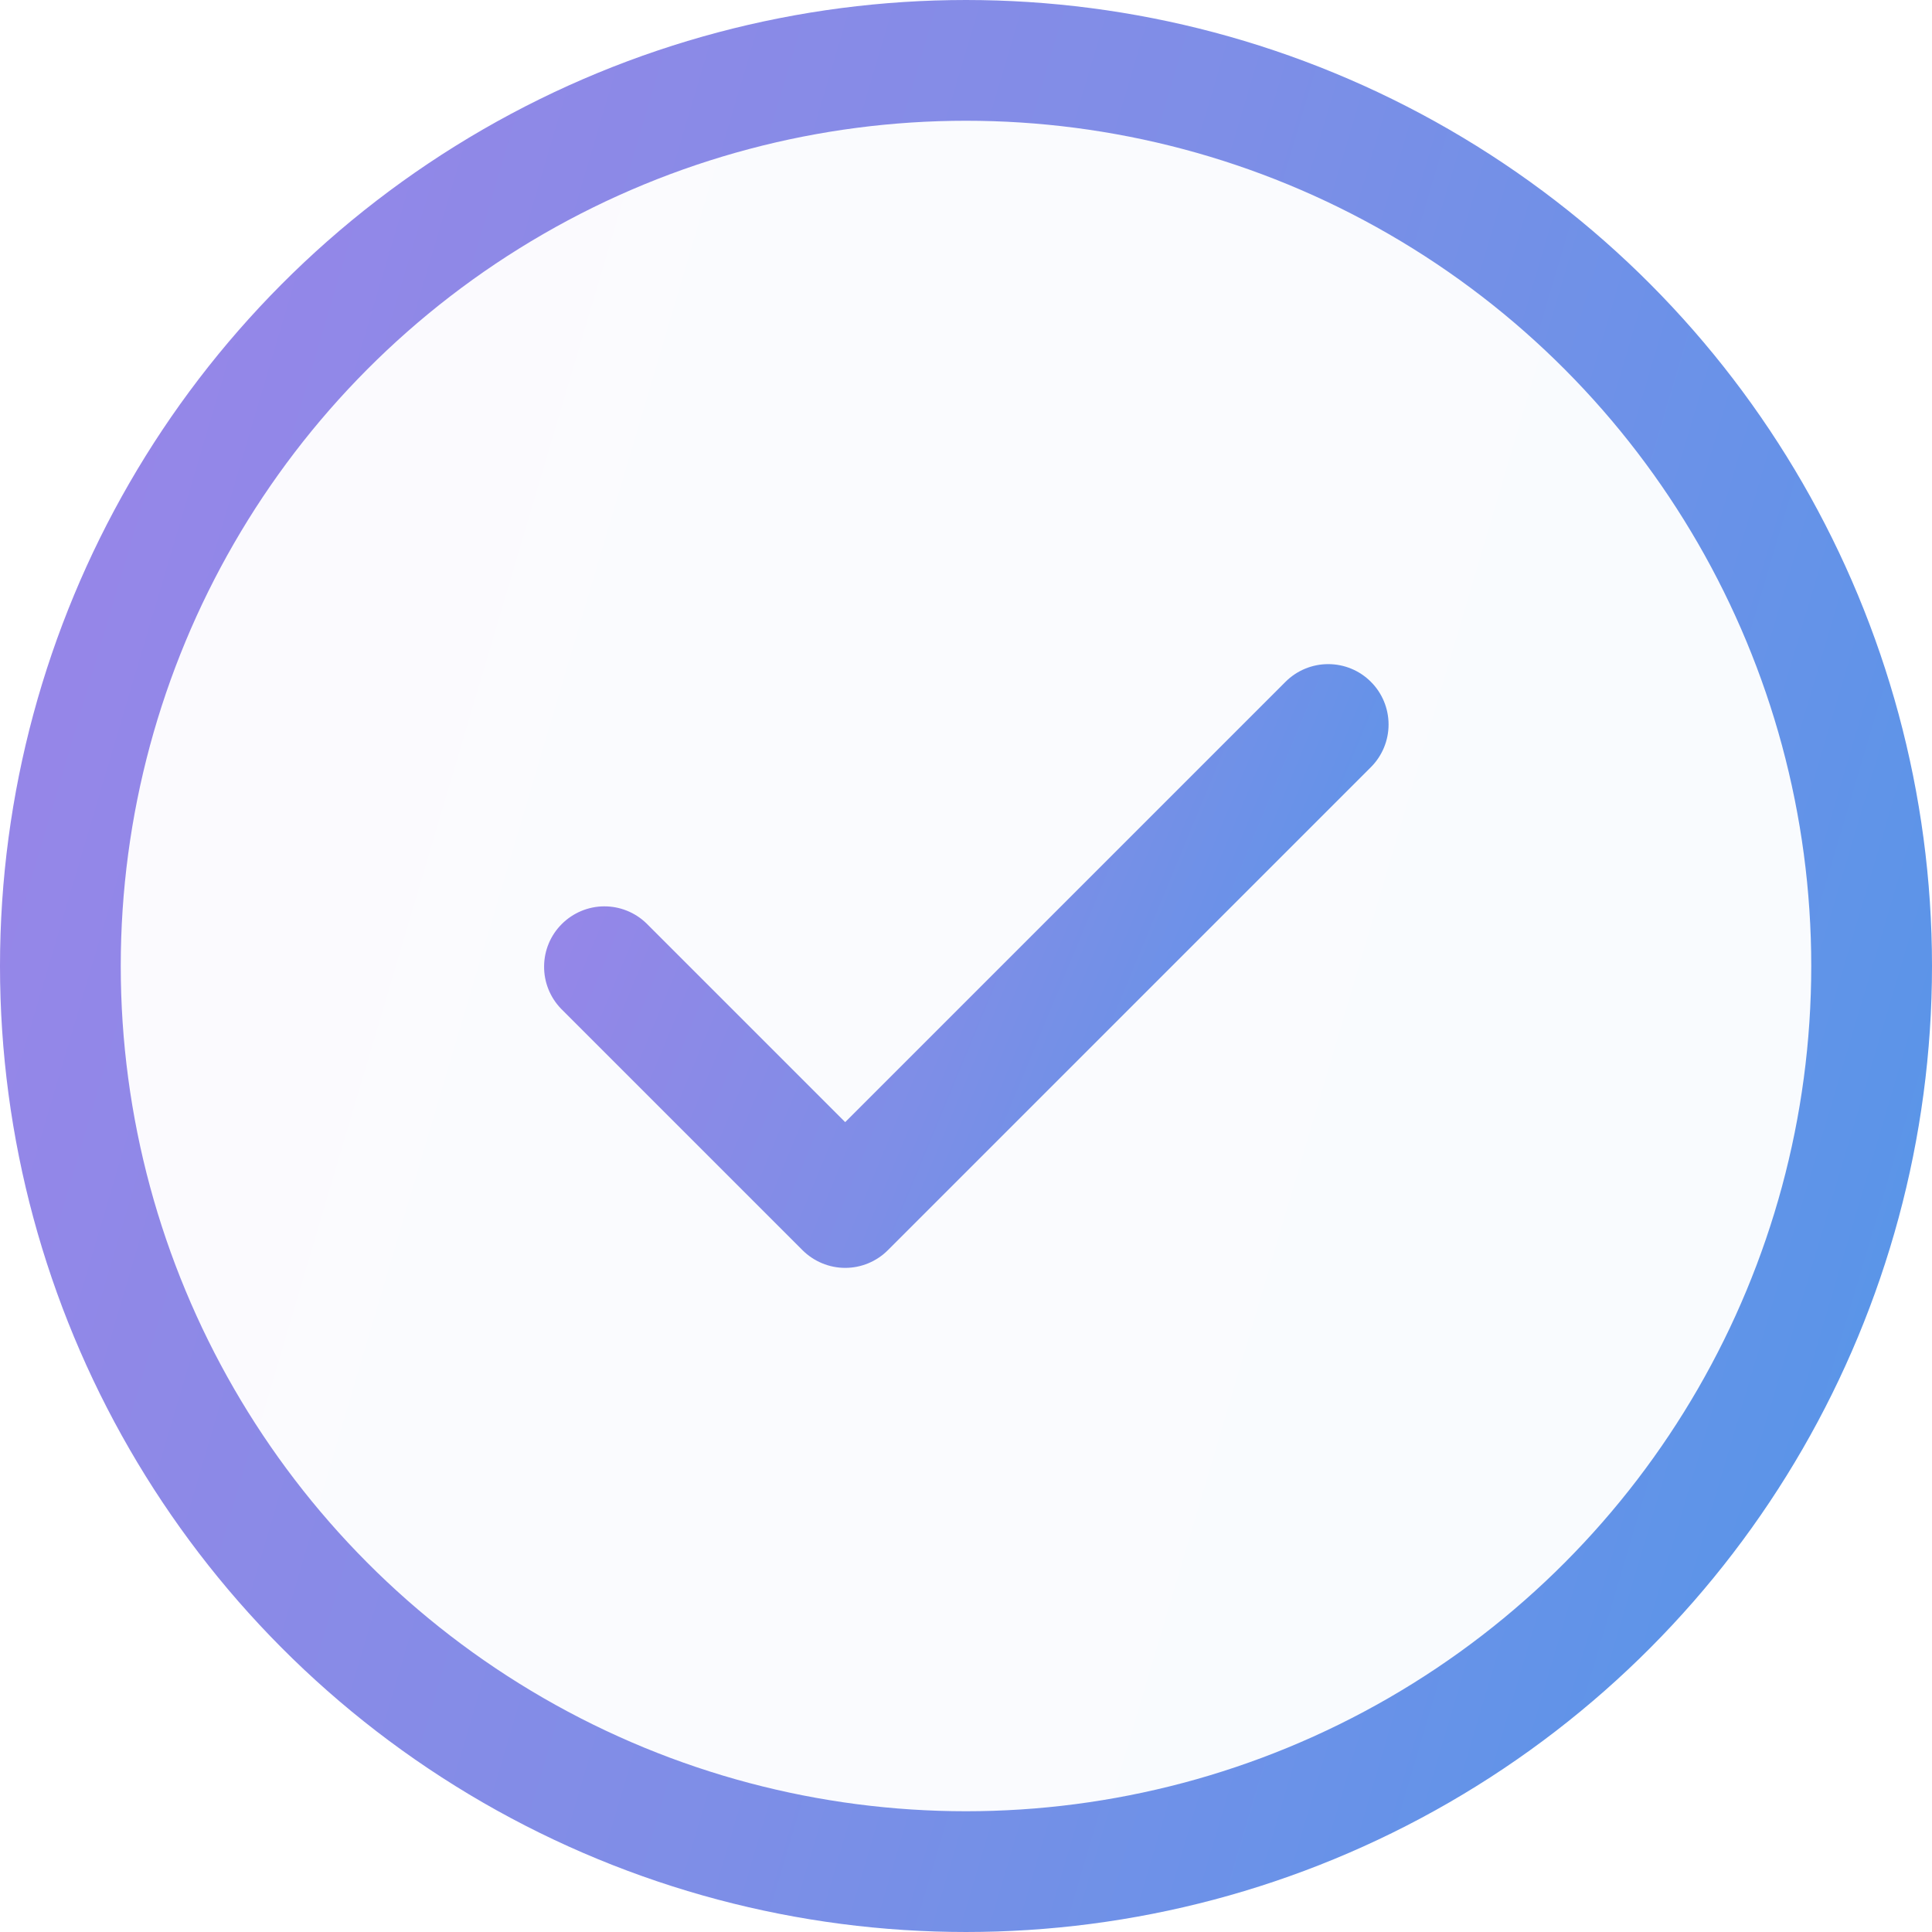 <svg width="32" height="32" viewBox="0 0 32 32" fill="none" xmlns="http://www.w3.org/2000/svg">
<circle cx="16" cy="16" r="15" fill="url(#paint0_linear_5269_116747)" fill-opacity="0.04" stroke="url(#paint1_linear_5269_116747)" stroke-width="2"/>
<path fill-rule="evenodd" clip-rule="evenodd" d="M22.706 11.293C22.894 11.48 22.999 11.735 22.999 12C22.999 12.265 22.894 12.519 22.706 12.707L14.706 20.707C14.519 20.894 14.265 21 13.999 21C13.734 21 13.48 20.894 13.292 20.707L9.292 16.707C9.11 16.518 9.009 16.266 9.012 16.003C9.014 15.741 9.119 15.49 9.305 15.305C9.49 15.12 9.741 15.014 10.003 15.012C10.265 15.01 10.518 15.111 10.706 15.293L13.999 18.586L21.292 11.293C21.48 11.105 21.734 11 21.999 11C22.265 11 22.519 11.105 22.706 11.293Z" fill="url(#paint2_linear_5269_116747)"/>
<defs>
<linearGradient id="paint0_linear_5269_116747" x1="-4.8" y1="-2.1632e-07" x2="43.984" y2="14.466" gradientUnits="userSpaceOnUse">
<stop stop-color="#A282E8"/>
<stop offset="0.484" stop-color="#7E8EE7"/>
<stop offset="1" stop-color="#4499E9"/>
</linearGradient>
<linearGradient id="paint1_linear_5269_116747" x1="-4.8" y1="-2.1632e-07" x2="43.984" y2="14.466" gradientUnits="userSpaceOnUse">
<stop stop-color="#A282E8"/>
<stop offset="0.484" stop-color="#7E8EE7"/>
<stop offset="1" stop-color="#4499E9"/>
</linearGradient>
<linearGradient id="paint2_linear_5269_116747" x1="6.914" y1="11" x2="26.707" y2="19.21" gradientUnits="userSpaceOnUse">
<stop stop-color="#A282E8"/>
<stop offset="0.484" stop-color="#7E8EE7"/>
<stop offset="1" stop-color="#4499E9"/>
</linearGradient>
</defs>
</svg>
